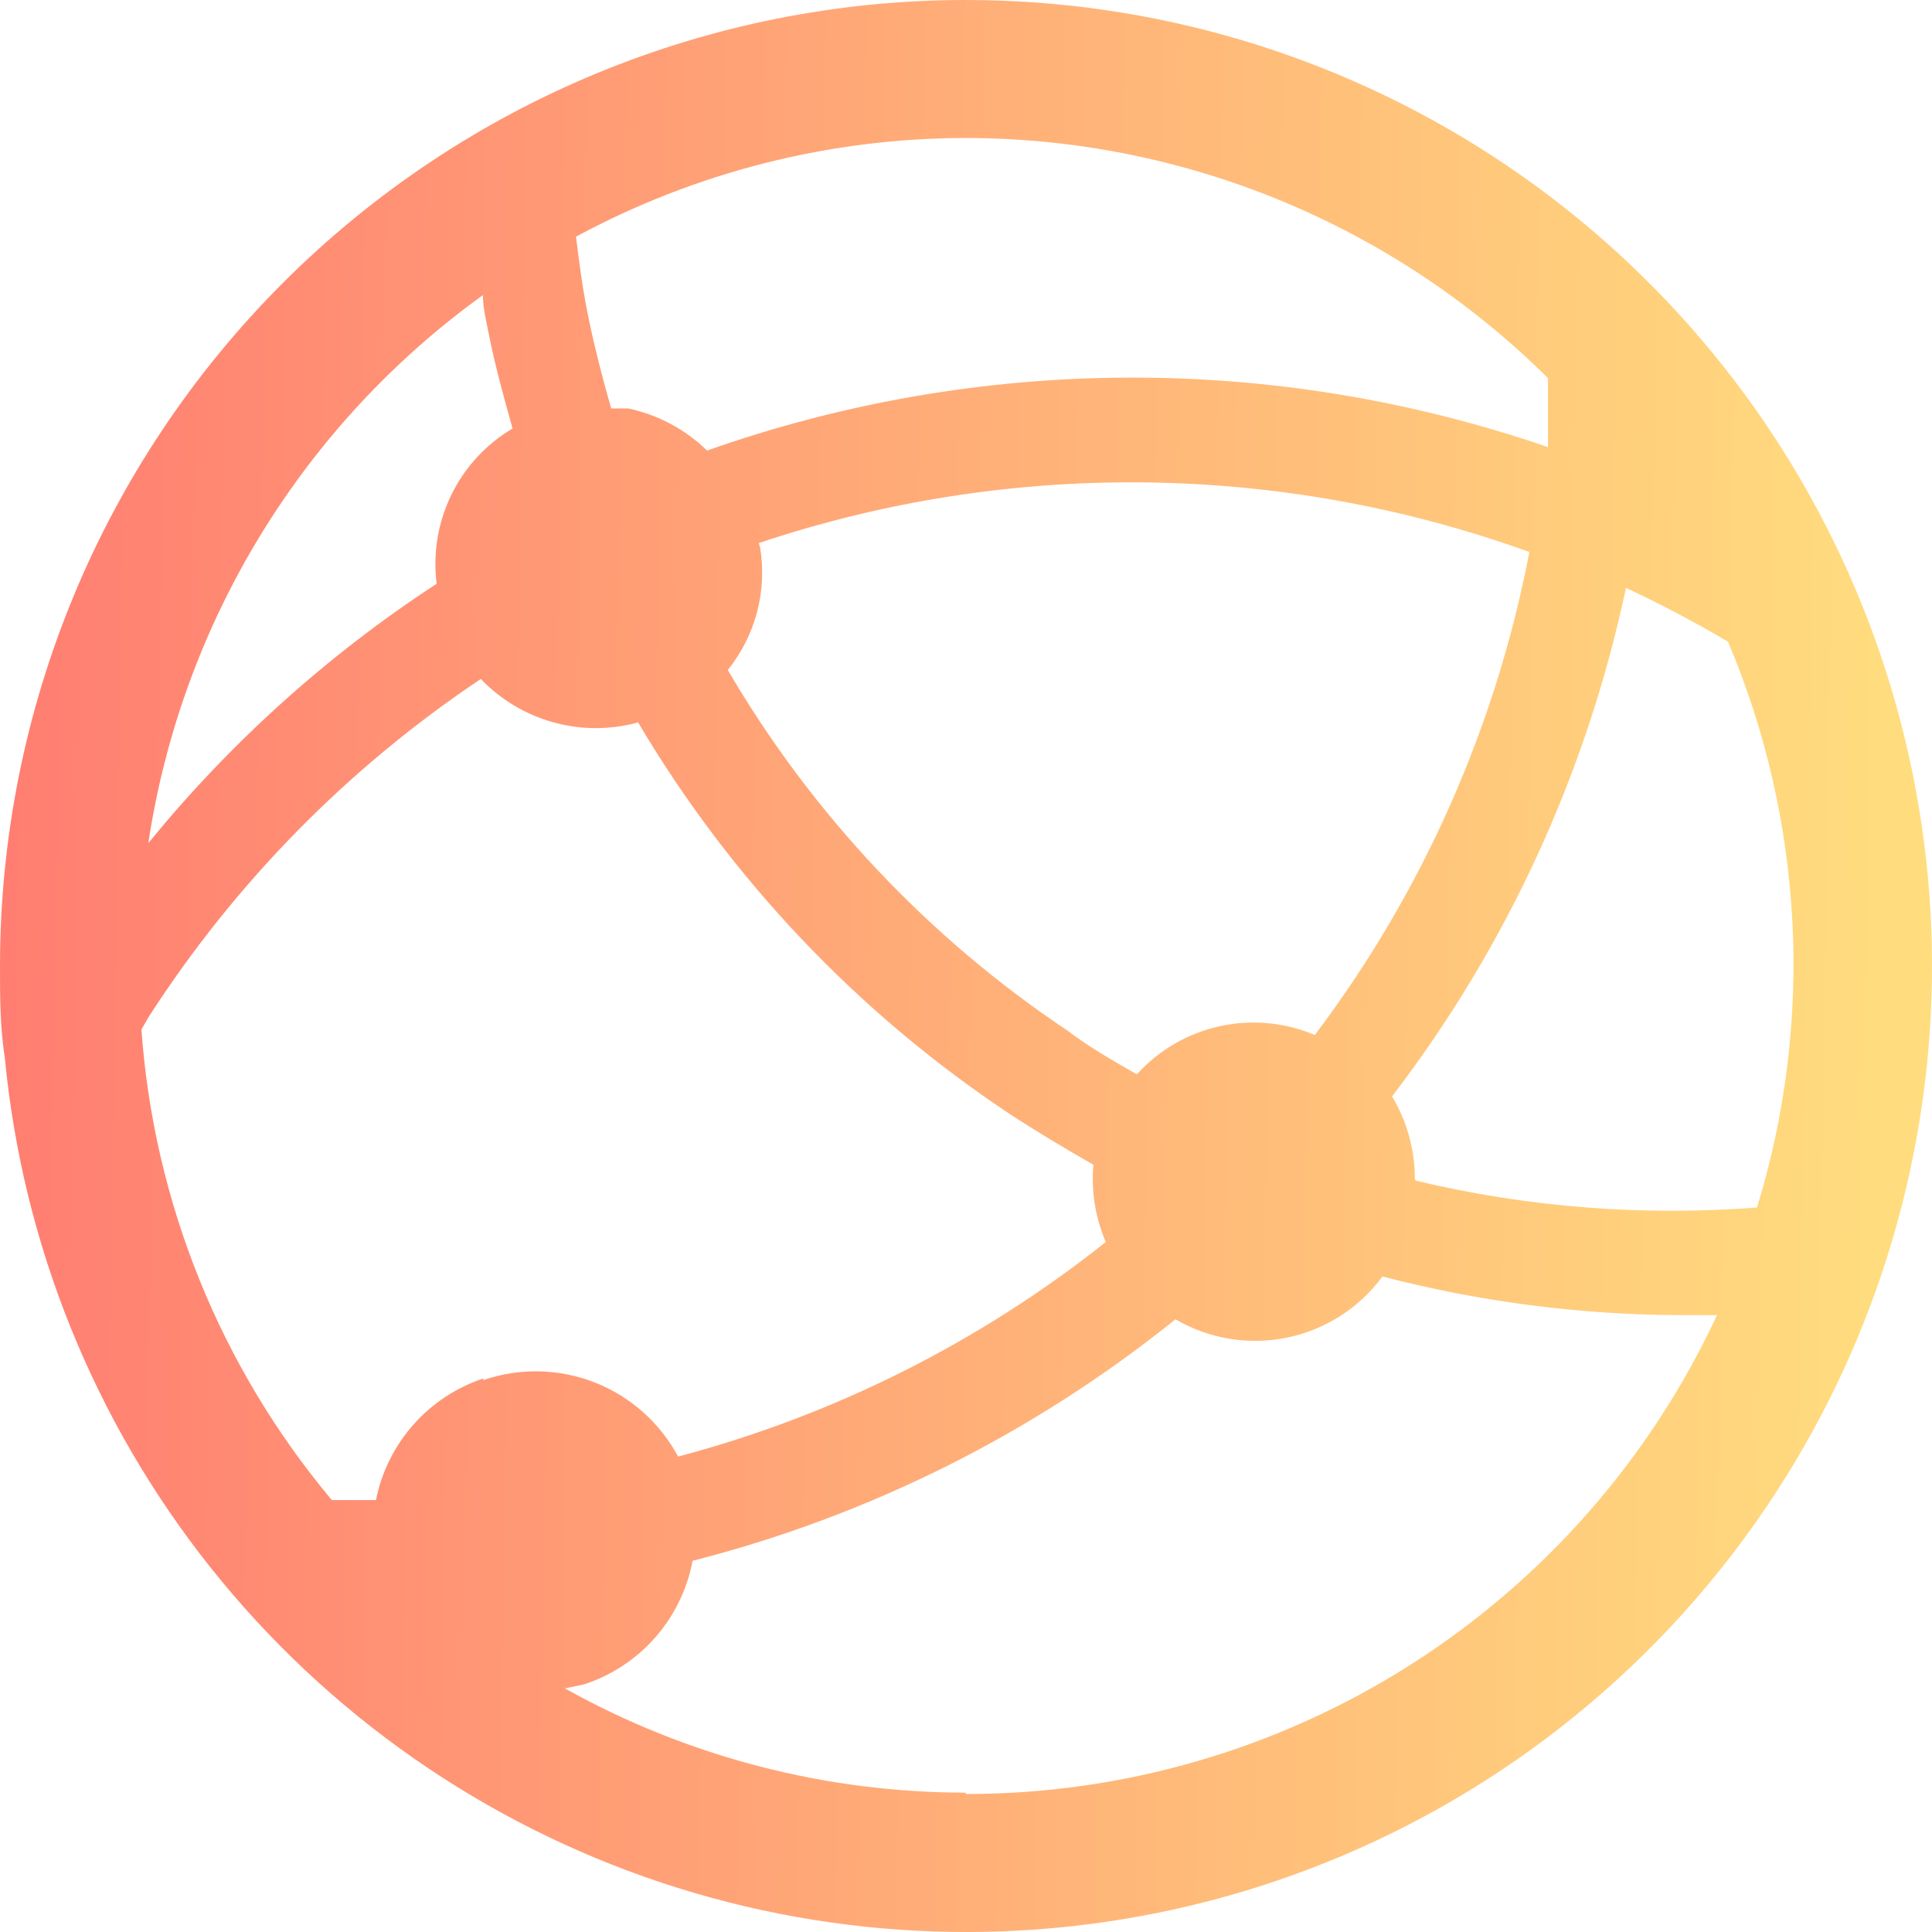 <svg width="80" height="80" viewBox="0 0 80 80" fill="none" xmlns="http://www.w3.org/2000/svg">
<path d="M39.99 4.55751e-06C29.384 4.55751e-06 19.213 4.214 11.713 11.716C4.213 19.217 0 29.391 0 40C0 41.286 -1.91541e-07 42.543 0.2 43.8C0.936 51.515 3.897 58.85 8.723 64.913C13.549 70.977 20.032 75.507 27.384 77.954C34.735 80.401 42.64 80.659 50.135 78.697C57.631 76.734 64.395 72.636 69.606 66.9C74.817 61.164 78.249 54.038 79.487 46.387C80.724 38.737 79.713 30.891 76.576 23.805C73.439 16.718 68.311 10.696 61.816 6.47C55.321 2.244 47.739 -0.004 39.99 4.55751e-06V4.55751e-06ZM39.99 5.714C49.022 5.722 57.686 9.295 64.099 15.657V18.514C52.809 14.628 40.536 14.678 29.279 18.657C28.379 17.781 27.25 17.176 26.022 16.914H25.308C24.965 15.714 24.651 14.514 24.394 13.286C24.137 12.057 23.994 10.971 23.851 9.8C28.81 7.123 34.356 5.719 39.99 5.714V5.714ZM31.421 22.486C41.795 19.011 53.038 19.142 63.328 22.857C61.936 30.116 58.897 36.958 54.444 42.857C53.199 42.33 51.82 42.203 50.499 42.495C49.179 42.787 47.982 43.483 47.075 44.486C46.075 43.914 45.075 43.343 44.218 42.686C38.452 38.837 33.636 33.728 30.136 27.743C30.701 27.041 31.113 26.228 31.345 25.357C31.576 24.486 31.621 23.576 31.478 22.686L31.421 22.486ZM19.995 12.2C19.995 12.8 20.167 13.429 20.281 14.029C20.538 15.286 20.881 16.514 21.224 17.743C20.13 18.391 19.249 19.345 18.691 20.487C18.133 21.629 17.921 22.91 18.081 24.171C13.572 27.117 9.545 30.74 6.141 34.914C6.824 30.394 8.404 26.055 10.789 22.154C13.173 18.253 16.313 14.869 20.024 12.2H19.995ZM19.995 57.086C18.88 57.46 17.884 58.122 17.106 59.005C16.329 59.888 15.798 60.961 15.568 62.114H13.74C9.127 56.611 6.368 49.792 5.856 42.629L6.17 42.086C9.747 36.538 14.423 31.783 19.91 28.114C20.732 28.974 21.772 29.595 22.918 29.911C24.064 30.228 25.275 30.229 26.422 29.914C30.243 36.372 35.466 41.889 41.704 46.057C42.876 46.829 44.075 47.543 45.275 48.229C45.179 49.321 45.356 50.421 45.789 51.429C40.562 55.581 34.532 58.606 28.079 60.314C27.331 58.916 26.11 57.829 24.634 57.248C23.158 56.667 21.524 56.63 20.024 57.143L19.995 57.086ZM39.99 74.229C34.181 74.23 28.468 72.745 23.394 69.914L24.194 69.743C25.331 69.37 26.347 68.698 27.136 67.799C27.924 66.899 28.457 65.805 28.679 64.629C35.983 62.766 42.802 59.355 48.674 54.629C50.069 55.444 51.716 55.714 53.298 55.387C54.881 55.06 56.286 54.159 57.243 52.857C61.274 53.905 65.419 54.443 69.583 54.457H71.097C68.341 60.385 63.949 65.4 58.438 68.913C52.926 72.427 46.526 74.291 39.99 74.286V74.229ZM58.586 48.8C58.583 47.602 58.258 46.428 57.643 45.4C62.397 39.189 65.705 31.995 67.327 24.343C68.755 25.009 70.164 25.752 71.554 26.571C74.696 33.997 75.121 42.292 72.754 50C68.012 50.367 63.241 49.991 58.615 48.886L58.586 48.8Z" fill="url(#paint0_linear)"/>
<defs>
<linearGradient id="paint0_linear" x1="77.085" y1="76.433" x2="-1.928" y2="75.219" gradientUnits="userSpaceOnUse">
<stop stop-color="#FFDC7E"/>
<stop offset="1" stop-color="#FF7C71"/>
</linearGradient>
</defs>
</svg>
